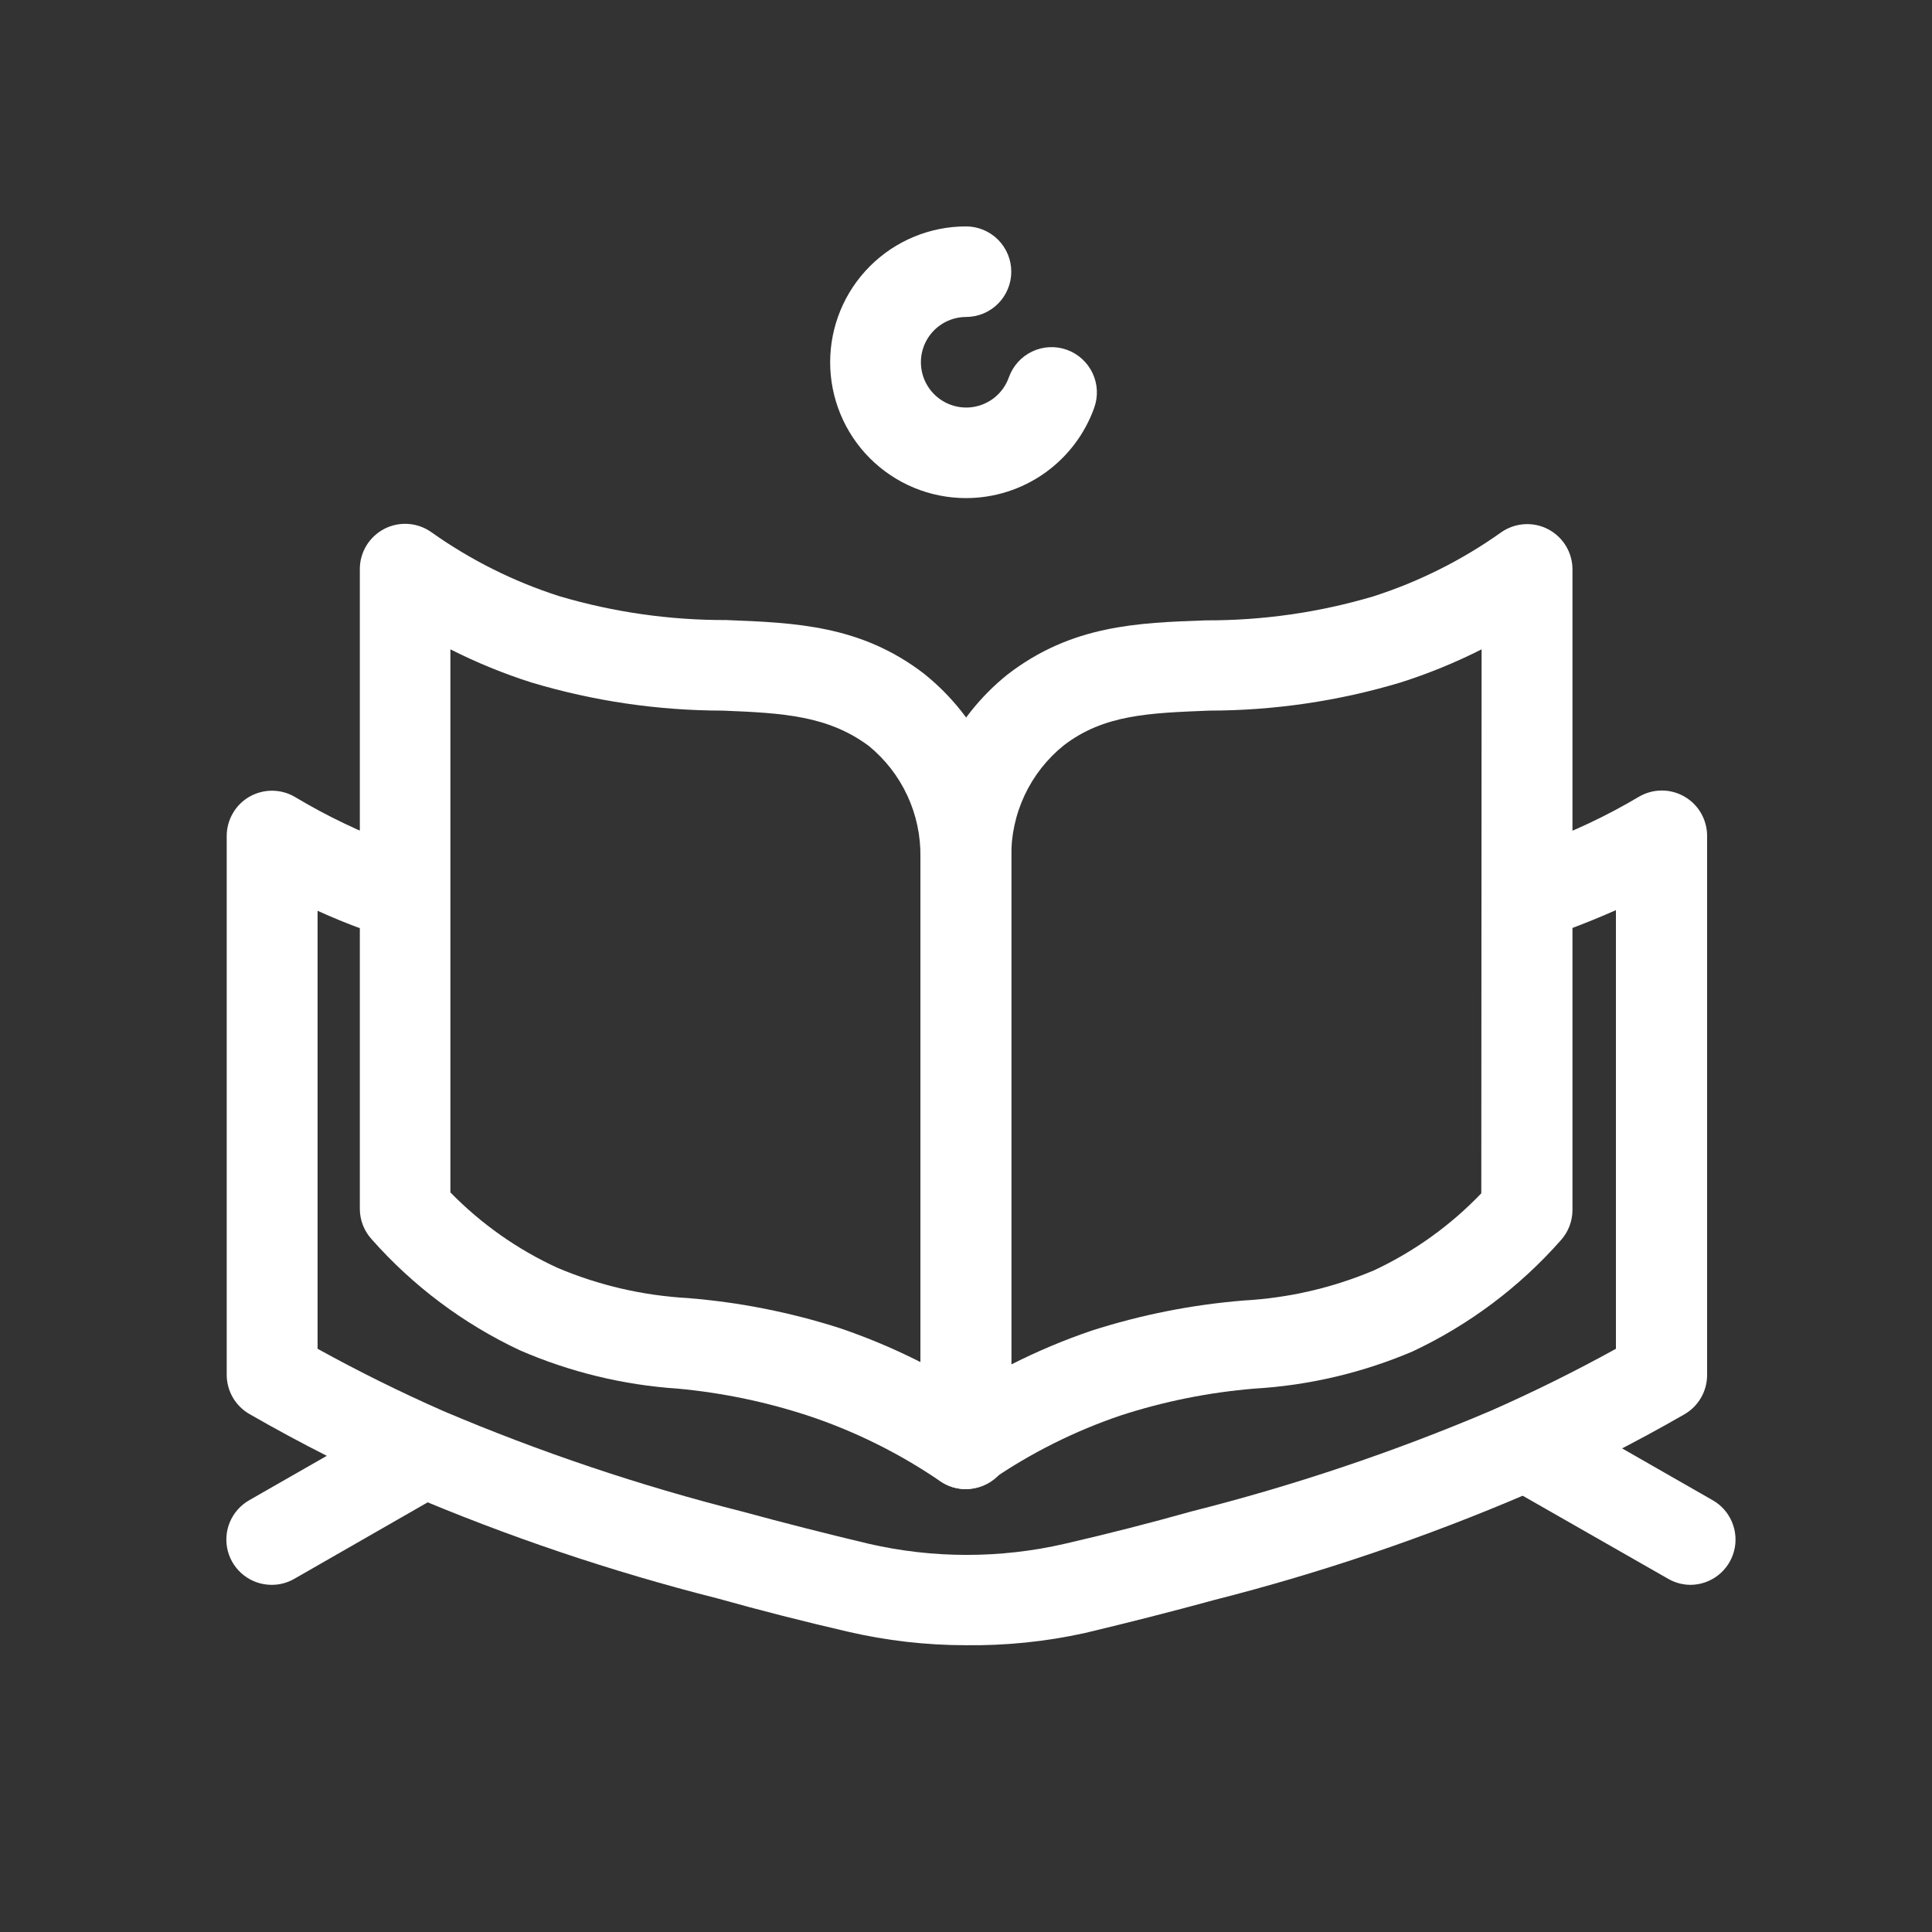 <svg width="64" height="64" viewBox="0 0 64 64" fill="none" xmlns="http://www.w3.org/2000/svg">
<rect x="0" y="0" width="64" height="64" fill="#333333" stroke="none"/>
<path d="M32 49.33C31.697 49.332 31.4 49.241 31.15 49.07C29.827 48.165 28.387 47.445 26.87 46.93C25.437 46.451 23.954 46.139 22.45 46C20.647 45.88 18.878 45.45 17.22 44.73C15.349 43.851 13.678 42.599 12.31 41.05C12.061 40.776 11.922 40.42 11.92 40.05V18.86C11.918 18.584 11.993 18.313 12.136 18.076C12.279 17.84 12.484 17.648 12.729 17.52C12.974 17.393 13.249 17.336 13.525 17.356C13.8 17.375 14.065 17.47 14.29 17.63C15.586 18.55 17.016 19.265 18.53 19.75C20.325 20.28 22.188 20.546 24.06 20.54C26.35 20.63 28.51 20.71 30.6 22.31C31.514 23.038 32.251 23.965 32.753 25.02C33.256 26.075 33.511 27.231 33.5 28.4V47.83C33.5 48.228 33.342 48.609 33.061 48.891C32.779 49.172 32.398 49.33 32 49.33ZM14.92 39.5C15.94 40.544 17.143 41.391 18.47 42C19.838 42.579 21.297 42.917 22.78 43C24.496 43.138 26.191 43.473 27.83 44C28.742 44.31 29.631 44.684 30.49 45.12V28.4C30.502 27.696 30.355 26.998 30.059 26.359C29.763 25.72 29.325 25.156 28.78 24.71C27.43 23.71 25.96 23.62 23.94 23.54C21.796 23.538 19.664 23.225 17.61 22.61C16.685 22.316 15.786 21.948 14.92 21.51V39.5Z" fill="white"/>
<path d="M32 49.33C31.602 49.33 31.221 49.172 30.939 48.891C30.658 48.609 30.5 48.228 30.5 47.83V28.4C30.49 27.238 30.744 26.089 31.243 25.039C31.742 23.989 32.473 23.066 33.38 22.34C35.5 20.71 37.66 20.63 39.95 20.55C41.822 20.556 43.685 20.29 45.48 19.76C46.994 19.275 48.424 18.56 49.72 17.64C49.945 17.48 50.21 17.385 50.485 17.366C50.761 17.346 51.036 17.403 51.281 17.53C51.526 17.658 51.731 17.85 51.874 18.086C52.017 18.323 52.092 18.594 52.09 18.87V40.09C52.088 40.46 51.949 40.816 51.7 41.09C50.332 42.639 48.661 43.891 46.79 44.77C45.127 45.477 43.354 45.894 41.55 46C40.044 46.125 38.557 46.423 37.12 46.89C35.603 47.405 34.163 48.125 32.84 49.03C32.597 49.213 32.304 49.318 32 49.33ZM49.08 21.51C48.214 21.948 47.315 22.316 46.39 22.61C44.336 23.225 42.204 23.538 40.06 23.54C38.06 23.62 36.57 23.67 35.24 24.69C34.687 25.135 34.243 25.701 33.941 26.344C33.64 26.987 33.489 27.69 33.5 28.4V45.2C34.359 44.764 35.248 44.39 36.16 44.08C37.799 43.553 39.494 43.218 41.21 43.08C42.694 42.997 44.151 42.659 45.52 42.08C46.85 41.456 48.054 40.592 49.07 39.53L49.08 21.51Z" fill="white"/>
<path d="M32 54.5C30.68 54.5 29.365 54.349 28.08 54.05C26.61 53.71 25.16 53.34 23.77 52.95C20.248 52.059 16.801 50.895 13.46 49.47C11.681 48.688 9.945 47.81 8.26 46.84C8.032 46.708 7.842 46.519 7.711 46.291C7.579 46.062 7.51 45.803 7.51 45.54V27.69C7.511 27.426 7.581 27.167 7.714 26.939C7.846 26.71 8.037 26.521 8.266 26.39C8.496 26.26 8.755 26.192 9.019 26.193C9.284 26.195 9.542 26.266 9.77 26.4C10.834 27.038 11.955 27.574 13.12 28C13.319 28.055 13.504 28.15 13.665 28.279C13.825 28.409 13.957 28.57 14.053 28.752C14.148 28.935 14.205 29.136 14.219 29.341C14.234 29.547 14.206 29.753 14.137 29.948C14.068 30.142 13.959 30.32 13.819 30.471C13.678 30.621 13.508 30.741 13.318 30.823C13.129 30.905 12.925 30.947 12.719 30.947C12.513 30.946 12.309 30.903 12.12 30.82C11.58 30.627 11.047 30.41 10.52 30.17V44.68C11.86 45.42 13.25 46.11 14.68 46.74C17.889 48.103 21.199 49.217 24.58 50.07C25.94 50.44 27.35 50.8 28.78 51.14C30.916 51.631 33.135 51.631 35.27 51.14C36.7 50.81 38.11 50.45 39.46 50.07C42.844 49.217 46.157 48.104 49.37 46.74C50.8 46.11 52.19 45.42 53.53 44.68V30.15C53.003 30.383 52.47 30.6 51.93 30.8C51.741 30.883 51.537 30.926 51.331 30.927C51.125 30.927 50.921 30.885 50.732 30.803C50.542 30.721 50.372 30.601 50.231 30.451C50.091 30.3 49.982 30.122 49.913 29.928C49.844 29.733 49.816 29.527 49.831 29.321C49.845 29.116 49.902 28.915 49.997 28.732C50.093 28.55 50.225 28.389 50.385 28.259C50.546 28.13 50.731 28.035 50.93 27.98C52.094 27.56 53.216 27.031 54.28 26.4C54.508 26.264 54.768 26.19 55.033 26.187C55.299 26.184 55.56 26.252 55.791 26.383C56.022 26.514 56.214 26.704 56.347 26.934C56.48 27.164 56.55 27.424 56.55 27.69V45.55C56.55 45.813 56.481 46.072 56.349 46.3C56.218 46.529 56.028 46.718 55.8 46.85C54.115 47.82 52.38 48.698 50.6 49.48C47.24 50.922 43.773 52.099 40.23 53C38.84 53.38 37.39 53.75 35.92 54.1C34.633 54.382 33.318 54.516 32 54.5Z" fill="white"/>
<path d="M32 16.5C30.806 16.5 29.662 16.026 28.818 15.182C27.974 14.338 27.5 13.194 27.5 12C27.5 10.806 27.974 9.662 28.818 8.818C29.662 7.974 30.806 7.5 32 7.5C32.398 7.5 32.779 7.658 33.061 7.939C33.342 8.221 33.5 8.602 33.5 9C33.5 9.398 33.342 9.779 33.061 10.061C32.779 10.342 32.398 10.5 32 10.5C31.725 10.501 31.456 10.578 31.222 10.721C30.988 10.865 30.797 11.07 30.672 11.314C30.546 11.559 30.49 11.833 30.51 12.107C30.529 12.381 30.624 12.644 30.783 12.868C30.942 13.092 31.159 13.268 31.412 13.377C31.664 13.486 31.941 13.524 32.213 13.486C32.485 13.448 32.742 13.335 32.955 13.162C33.167 12.988 33.328 12.759 33.42 12.5C33.553 12.125 33.829 11.818 34.188 11.646C34.547 11.474 34.96 11.452 35.335 11.585C35.71 11.718 36.017 11.994 36.189 12.353C36.361 12.712 36.383 13.125 36.25 13.5C35.938 14.378 35.362 15.137 34.601 15.675C33.84 16.212 32.931 16.5 32 16.5Z" fill="white"/>
<path d="M9 52.5C8.67 52.5 8.348 52.392 8.086 52.191C7.824 51.989 7.635 51.707 7.549 51.388C7.464 51.069 7.486 50.73 7.613 50.425C7.74 50.12 7.964 49.865 8.25 49.7L13.3 46.81C13.643 46.634 14.041 46.597 14.411 46.707C14.78 46.817 15.094 47.065 15.285 47.399C15.477 47.734 15.533 48.129 15.44 48.504C15.348 48.878 15.115 49.203 14.79 49.41L9.75 52.3C9.522 52.432 9.263 52.501 9 52.5Z" fill="white"/>
<path d="M56 52.5C55.74 52.499 55.485 52.43 55.26 52.3L50.2 49.41C49.875 49.203 49.642 48.878 49.55 48.504C49.458 48.129 49.513 47.734 49.705 47.399C49.897 47.065 50.21 46.817 50.579 46.707C50.949 46.597 51.347 46.634 51.69 46.81L56.74 49.7C57.026 49.864 57.249 50.118 57.376 50.423C57.503 50.727 57.526 51.065 57.442 51.383C57.358 51.702 57.171 51.984 56.91 52.186C56.65 52.388 56.33 52.498 56 52.5Z" fill="white"/>
</svg>
